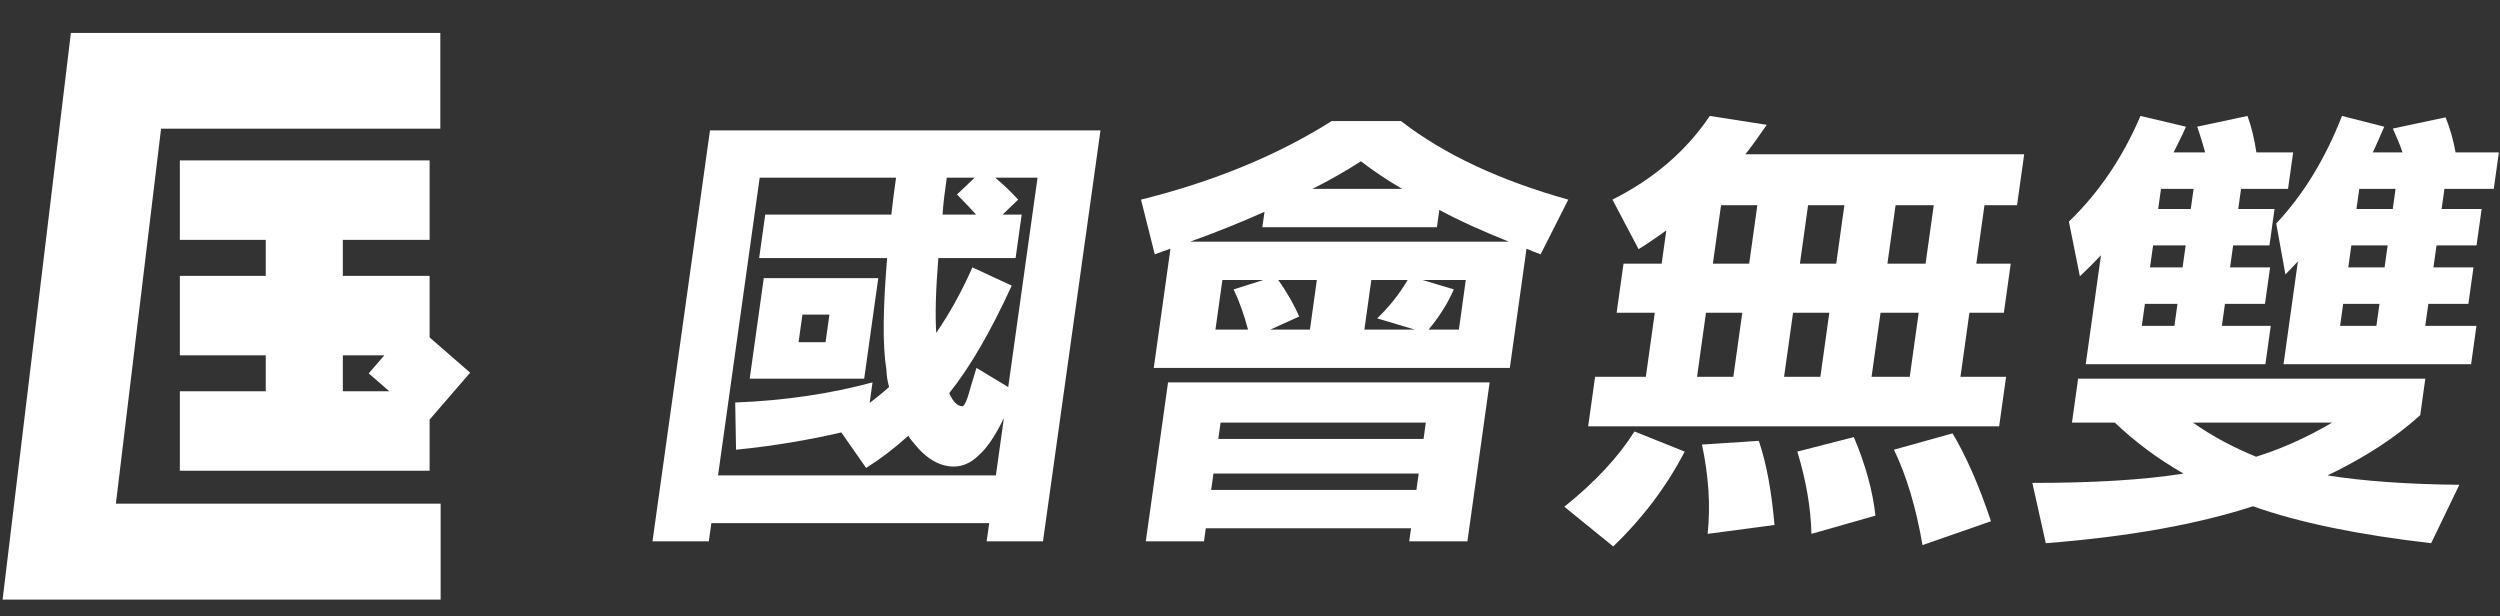 <?xml version="1.0" encoding="UTF-8" standalone="no"?>
<svg width="146px" height="36px" viewBox="0 0 146 36" version="1.1" xmlns="http://www.w3.org/2000/svg" xmlns:xlink="http://www.w3.org/1999/xlink" xmlns:sketch="http://www.bohemiancoding.com/sketch/ns">
    <rect x="0" y="0" width="146" height="36" fill="#333333" stroke="none"/>
    <title>Untitled</title>
    <description>Created with Sketch (http://www.bohemiancoding.com/sketch)</description>
    <defs></defs>
    <g id="Page-1" stroke="none" stroke-width="1" fill="none" fill-rule="evenodd" sketch:type="MSPage">
        <g id="cclogo" sketch:type="MSLayerGroup" transform="translate(0, 2)" fill="#FFFFFF">
            <g id="Group" transform="translate(38.127, 4.67)" sketch:type="MSShapeGroup">
                <path d="M22.783,24.944 L19.494,24.944 L19.643,23.88 L3.416,23.88 L3.267,24.944 L-0.022,24.944 L3.336,0.947 L26.141,0.947 L22.783,24.944 L22.783,24.944 Z M20.032,21.095 L20.502,17.737 C20.004,18.774 19.524,19.484 19.028,19.921 C18.586,20.358 18.093,20.576 17.577,20.576 C16.761,20.576 15.98,20.139 15.24,19.211 C15.124,19.075 15.007,18.938 14.921,18.774 C14.142,19.484 13.32,20.112 12.455,20.658 L11.006,18.583 C9.124,19.02 7.063,19.375 4.858,19.593 L4.809,16.836 C7.705,16.727 10.399,16.317 12.828,15.662 L12.66,16.863 C13.025,16.59 13.424,16.262 13.796,15.935 C13.706,15.608 13.647,15.253 13.639,14.925 C13.406,13.478 13.44,11.294 13.682,8.4 L6.207,8.4 L6.563,5.862 L13.929,5.862 C14.001,5.152 14.1,4.442 14.203,3.705 L6.239,3.705 L3.806,21.095 L20.032,21.095 L20.032,21.095 Z M13.164,9.574 L12.342,15.444 L5.656,15.444 L6.477,9.574 L13.164,9.574 L13.164,9.574 Z M10.311,11.704 L8.735,11.704 L8.509,13.314 L10.085,13.314 L10.311,11.704 L10.311,11.704 Z M21.335,4.988 L20.425,5.861 L21.539,5.861 L21.184,8.4 L16.672,8.4 C16.521,10.256 16.481,11.703 16.549,12.768 C17.3,11.676 18.023,10.393 18.661,8.946 L20.958,10.011 C19.706,12.741 18.492,14.816 17.307,16.29 C17.533,16.809 17.798,17.054 18.07,17.054 C18.178,17.054 18.325,16.782 18.491,16.181 C18.491,16.181 18.606,15.744 18.899,14.816 L20.754,15.935 L22.466,3.705 L19.992,3.705 C20.479,4.114 20.934,4.551 21.335,4.988 L21.335,4.988 Z M16.918,5.861 L18.875,5.861 C18.497,5.452 18.143,5.07 17.762,4.688 L18.796,3.705 L17.165,3.705 C17.058,4.469 16.956,5.206 16.918,5.861 L16.918,5.861 Z" id="Shape"></path>
                <path d="M43.692,0.401 C46.193,2.34 49.459,3.868 53.461,4.988 L51.845,8.182 C51.534,8.073 51.278,7.963 51.021,7.854 L50.047,14.816 L29.253,14.816 L30.228,7.854 C29.913,7.964 29.599,8.073 29.312,8.182 L28.508,4.988 C32.789,3.923 36.482,2.394 39.642,0.401 L41.68,0.401 L43.692,0.401 L43.692,0.401 Z M47.57,24.944 L44.172,24.944 L44.279,24.18 L32.292,24.18 L32.185,24.944 L28.788,24.944 L30.087,15.662 L48.868,15.662 L47.57,24.944 L47.57,24.944 Z M49.991,7.445 C48.498,6.844 47.142,6.244 45.929,5.589 L45.788,6.599 L35.595,6.599 L35.721,5.697 C34.328,6.325 32.889,6.899 31.372,7.445 L49.991,7.445 L49.991,7.445 Z M44.592,21.941 L44.726,20.986 L32.739,20.986 L32.605,21.941 L44.592,21.941 L44.592,21.941 Z M33.918,10.229 L35.652,9.683 L33.26,9.683 L32.856,12.577 L34.758,12.577 C34.527,11.704 34.253,10.939 33.918,10.229 L33.918,10.229 Z M45.008,18.965 L45.142,18.01 L33.155,18.01 L33.021,18.965 L45.008,18.965 L45.008,18.965 Z M38.778,9.683 L36.523,9.683 C37.068,10.448 37.458,11.157 37.747,11.813 L36.063,12.577 L38.373,12.577 L38.778,9.683 L38.778,9.683 Z M43.763,4.36 C42.858,3.841 42.064,3.295 41.352,2.749 C40.457,3.322 39.511,3.868 38.517,4.36 L43.763,4.36 L43.763,4.36 Z M42.298,11.922 C42.987,11.267 43.58,10.529 44.079,9.683 L41.958,9.683 L41.553,12.577 L44.489,12.577 L42.298,11.922 L42.298,11.922 Z M47.476,9.683 L44.948,9.683 L46.775,10.229 C46.45,10.994 45.959,11.786 45.304,12.577 L47.072,12.577 L47.476,9.683 L47.476,9.683 Z" id="Shape"></path>
                <path d="M60.26,19.703 C59.182,21.777 57.784,23.607 56.087,25.244 L53.231,22.924 C55.069,21.45 56.416,19.976 57.326,18.529 L60.26,19.703 L60.26,19.703 Z M65.051,0.62 C64.64,1.22 64.234,1.794 63.804,2.34 L80.085,2.34 L79.669,5.315 L77.766,5.315 L77.289,8.728 L79.3,8.728 L78.899,11.594 L76.887,11.594 L76.364,15.334 L79.028,15.334 L78.623,18.228 L54.622,18.228 L55.027,15.334 L57.99,15.334 L58.513,11.594 L56.284,11.594 L56.686,8.728 L58.914,8.728 L59.185,6.789 C58.643,7.171 58.1,7.554 57.565,7.881 L56.04,4.987 C58.437,3.786 60.351,2.148 61.725,0.101 L65.051,0.62 L65.051,0.62 Z M63.1,15.334 L63.623,11.594 L61.503,11.594 L60.98,15.334 L63.1,15.334 L63.1,15.334 Z M65.504,23.989 L61.599,24.507 C61.774,22.87 61.661,21.15 61.269,19.293 L64.588,19.075 C65.05,20.44 65.337,22.078 65.504,23.989 L65.504,23.989 Z M64.502,5.315 L62.382,5.315 L61.905,8.728 L64.025,8.728 L64.502,5.315 L64.502,5.315 Z M68.183,15.334 L68.706,11.594 L66.587,11.594 L66.063,15.334 L68.183,15.334 L68.183,15.334 Z M71.398,23.443 L67.661,24.507 C67.626,23.006 67.358,21.422 66.838,19.703 L70.137,18.856 C70.832,20.494 71.243,22.023 71.398,23.443 L71.398,23.443 Z M69.585,5.315 L67.465,5.315 L66.988,8.728 L69.108,8.728 L69.585,5.315 L69.585,5.315 Z M73.402,15.334 L73.925,11.594 L71.697,11.594 L71.173,15.334 L73.402,15.334 L73.402,15.334 Z M74.804,5.315 L72.575,5.315 L72.098,8.728 L74.326,8.728 L74.804,5.315 L74.804,5.315 Z M78.147,23.77 L74.147,25.163 C73.773,22.979 73.217,21.122 72.48,19.593 L75.902,18.638 C76.651,19.893 77.42,21.586 78.147,23.77 L78.147,23.77 Z" id="Shape"></path>
                <path d="M103.512,15.444 L103.214,17.573 C101.781,18.883 99.958,20.057 97.801,21.095 C99.876,21.423 102.458,21.614 105.499,21.641 L103.852,25.053 C99.599,24.562 96.138,23.852 93.445,22.896 C90.256,23.934 86.238,24.671 81.347,25.053 L80.562,21.532 C84.041,21.532 87,21.368 89.391,20.986 C87.855,20.112 86.529,19.102 85.377,18.01 L82.876,18.01 L83.235,15.444 L103.512,15.444 L103.512,15.444 Z M89.534,0.729 C89.295,1.275 89.032,1.794 88.808,2.231 L90.656,2.231 C90.511,1.712 90.363,1.22 90.186,0.729 L93.128,0.101 C93.363,0.756 93.535,1.466 93.646,2.231 L95.793,2.231 L95.495,4.36 L92.75,4.36 L92.586,5.534 L94.706,5.534 L94.408,7.663 L92.288,7.663 L92.108,8.947 L94.446,8.947 L94.148,11.076 L91.81,11.076 L91.631,12.359 L94.485,12.359 L94.172,14.598 L83.68,14.598 L84.57,8.237 C84.155,8.673 83.744,9.083 83.337,9.465 L82.697,6.271 C84.425,4.606 85.827,2.558 86.877,0.101 L89.534,0.729 L89.534,0.729 Z M86.956,12.359 L88.858,12.359 L89.038,11.076 L87.135,11.076 L86.956,12.359 L86.956,12.359 Z M89.515,7.663 L87.612,7.663 L87.433,8.946 L89.336,8.946 L89.515,7.663 L89.515,7.663 Z M89.978,4.36 L88.075,4.36 L87.911,5.534 L89.814,5.534 L89.978,4.36 L89.978,4.36 Z M93.632,20.003 C95.111,19.539 96.589,18.883 98.07,18.01 L89.943,18.01 C91.056,18.802 92.296,19.457 93.632,20.003 L93.632,20.003 Z M101.113,0.729 C100.874,1.275 100.669,1.766 100.441,2.231 L102.18,2.231 C102.028,1.766 101.821,1.303 101.614,0.838 L104.696,0.183 C104.938,0.784 105.142,1.466 105.279,2.231 L107.807,2.231 L107.509,4.36 L104.628,4.36 L104.464,5.534 L106.801,5.534 L106.503,7.663 L104.166,7.663 L103.986,8.947 L106.324,8.947 L106.026,11.076 L103.688,11.076 L103.508,12.359 L106.498,12.359 L106.185,14.598 L95.231,14.598 L96.071,8.592 C95.816,8.864 95.56,9.138 95.34,9.356 L94.805,6.38 C96.4,4.688 97.673,2.586 98.646,0.101 L101.113,0.729 L101.113,0.729 Z M98.535,12.359 L100.655,12.359 L100.835,11.076 L98.714,11.076 L98.535,12.359 L98.535,12.359 Z M101.312,7.663 L99.192,7.663 L99.012,8.946 L101.132,8.946 L101.312,7.663 L101.312,7.663 Z M101.774,4.36 L99.654,4.36 L99.49,5.534 L101.61,5.534 L101.774,4.36 L101.774,4.36 Z" id="Shape"></path>
            </g>
            <g id="Group" sketch:type="MSShapeGroup">
                <path d="M9.406,5.514 L25.715,5.514 L25.715,-0.075 L10.08,-0.075 L4.139,-0.075 L0.152,33.018 L25.733,33.018 L25.733,27.414 L6.768,27.414 L9.406,5.514 Z" id="Shape"></path>
                <path d="M10.503,20.85 L10.503,25.491 L25.089,25.491 L25.089,22.505 L27.456,19.765 L25.089,17.703 L25.089,14.11 L20.022,14.11 L20.022,12.01 L25.089,12.01 L25.089,7.369 L10.503,7.369 L10.503,12.01 L15.52,12.01 L15.52,14.11 L10.503,14.11 L10.503,18.75 L15.52,18.75 L15.52,20.849 L10.503,20.849 L10.503,20.85 Z M20.022,18.751 L22.446,18.751 L21.534,19.805 L22.733,20.85 L20.022,20.85 L20.022,18.751 L20.022,18.751 Z" id="Shape"></path>
            </g>
        </g>
    </g>
</svg>